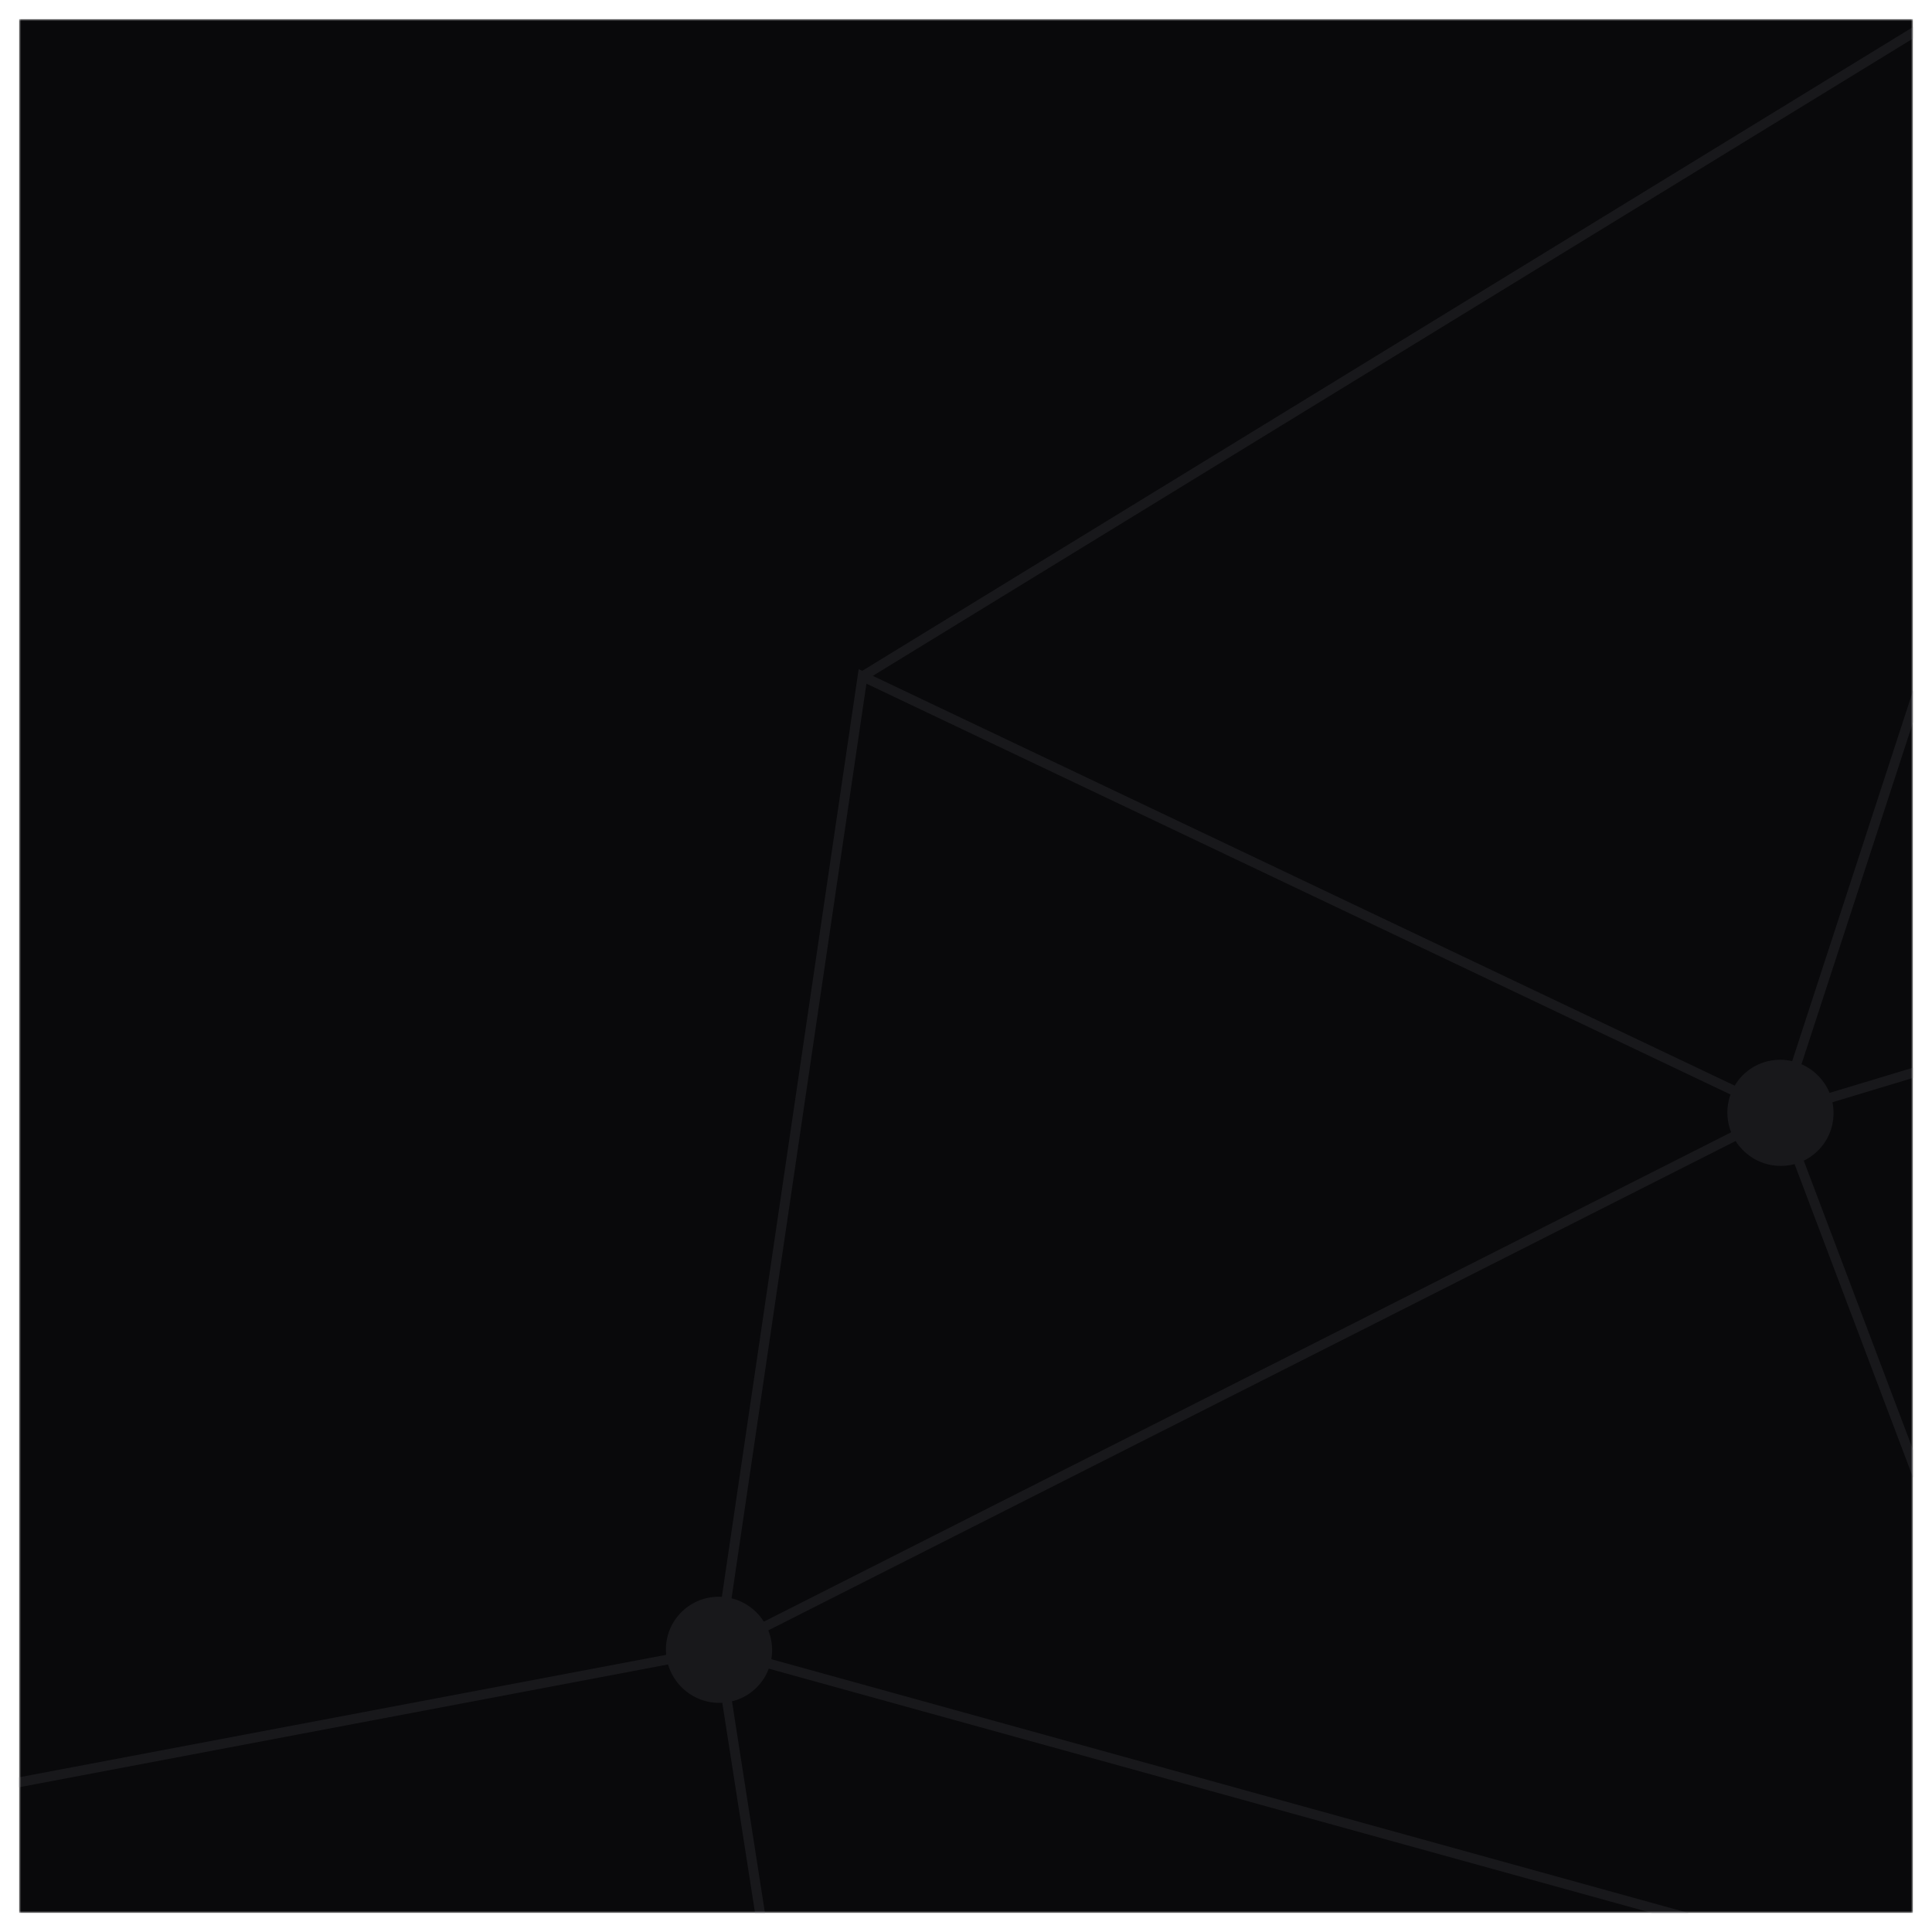 <svg width="408" height="408" viewBox="0 0 408 408" fill="none" xmlns="http://www.w3.org/2000/svg">
<g clip-path="url(#clip0_133_163)" filter="url(#filter0_d_133_163)">
<mask id="mask0_133_163" style="mask-type:luminance" maskUnits="userSpaceOnUse" x="4" y="0" width="400" height="400">
<path d="M404 0H4V400H404V0Z" fill="white"/>
</mask>
<g mask="url(#mask0_133_163)">
<path d="M404 0H4V400H404V0Z" fill="#09090B"/>
<path d="M540.519 765.031L309.987 959.6M-115.143 394.933L151.84 344.407L375.998 231.008L637.152 152.119L792.069 -114.509M792.069 -114.509L462.021 -32.634L495.517 -258.919L792.069 -114.509ZM792.069 -114.509L1059.89 -226.917L923.209 102.572L1150.39 111.204L1153.23 354.572L1419.42 304.072" stroke="#18181B" stroke-width="2.069"/>
<path d="M375.998 231.009L182.153 138.842L151.84 344.407L182.201 539.318L450.021 426.91L375.998 231.009ZM375.998 231.009L462.021 -32.634L637.151 152.12L703.656 337.95L682.97 546.381L540.518 765.031L840.657 752.308L946.635 534.026L1119.73 580.858L1153.23 354.573L919.772 305.697L923.209 102.573L792.069 -114.508L761.708 -309.42L494.725 -258.894" stroke="#18181B" stroke-width="2.069"/>
<path d="M1033.71 844.5L839.072 752.358L809.552 957.898M450.021 426.909L682.97 546.381M682.97 546.381L919.772 305.696L946.636 534.026M682.97 546.381L313.341 756.399M703.656 337.95L923.209 102.572" stroke="#18181B" stroke-width="2.069"/>
<path d="M1449.73 98.506L1153.23 354.572L946.635 534.026L682.97 546.381L840.657 752.308M840.657 752.308L542.568 1008.42L540.518 765.031L313.341 756.399L450.021 426.909L151.84 344.407M840.657 752.308L1119.73 580.858M182.153 138.842L462.021 -32.634M1449.78 498.983L1152.44 354.598M923.209 102.572L1292.84 -107.446" stroke="#18181B" stroke-width="2.069"/>
<path d="M143.619 336.738C139.409 341.252 139.677 348.344 144.217 352.58C148.758 356.815 155.852 356.589 160.062 352.075C164.272 347.562 164.004 340.469 159.464 336.234C154.923 331.999 147.829 332.225 143.619 336.738Z" fill="#18181B"/>
<path d="M367.776 223.34C363.566 227.854 363.834 234.946 368.374 239.182C372.915 243.417 380.009 243.191 384.219 238.677C388.429 234.164 388.161 227.071 383.621 222.836C379.08 218.601 371.987 218.827 367.776 223.34Z" fill="#18181B"/>
</g>
</g>
<defs>
<filter id="filter0_d_133_163" x="0" y="0" width="408" height="408" filterUnits="userSpaceOnUse" color-interpolation-filters="sRGB">
<feFlood flood-opacity="0" result="BackgroundImageFix"/>
<feColorMatrix in="SourceAlpha" type="matrix" values="0 0 0 0 0 0 0 0 0 0 0 0 0 0 0 0 0 0 127 0" result="hardAlpha"/>
<feOffset dy="4"/>
<feGaussianBlur stdDeviation="2"/>
<feComposite in2="hardAlpha" operator="out"/>
<feColorMatrix type="matrix" values="0 0 0 0 0 0 0 0 0 0 0 0 0 0 0 0 0 0 0.25 0"/>
<feBlend mode="normal" in2="BackgroundImageFix" result="effect1_dropShadow_133_163"/>
<feBlend mode="normal" in="SourceGraphic" in2="effect1_dropShadow_133_163" result="shape"/>
</filter>
<clipPath id="clip0_133_163">
<rect width="400" height="400" fill="white" transform="translate(4)"/>
</clipPath>
</defs>
</svg>
